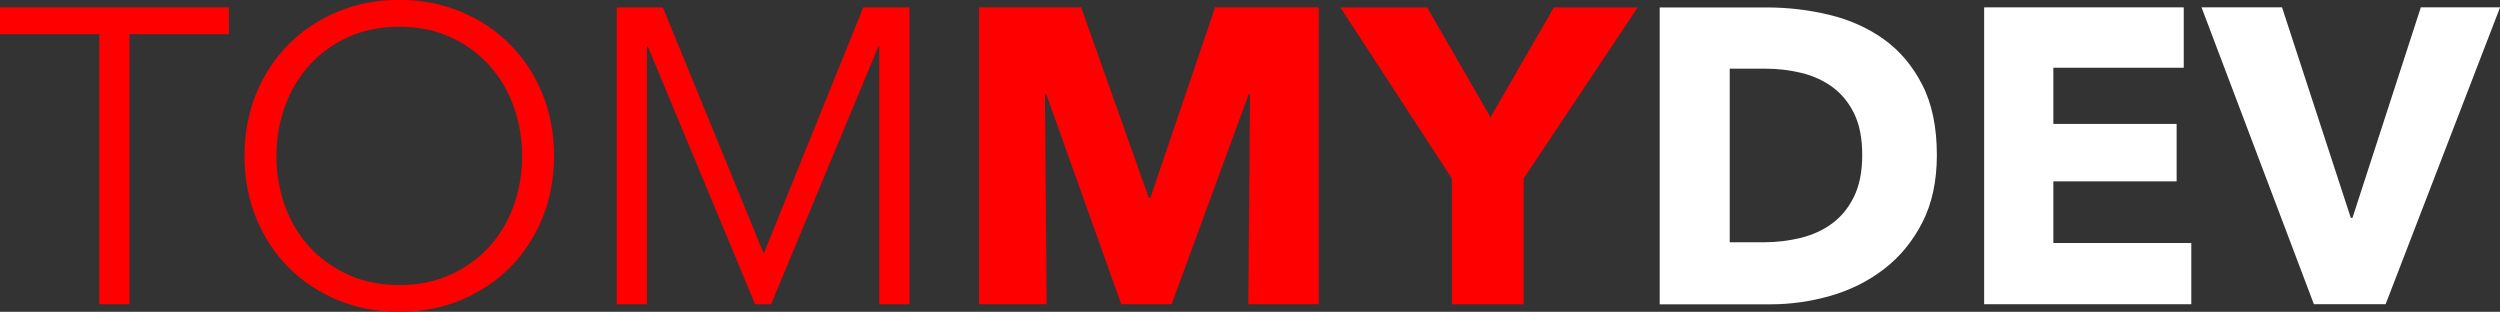 <?xml version="1.0" encoding="UTF-8" standalone="no"?>
<!-- Created with Inkscape (http://www.inkscape.org/) -->

<svg
   xmlns:dc="http://purl.org/dc/elements/1.1/"
   xmlns:cc="http://creativecommons.org/ns#"
   xmlns:rdf="http://www.w3.org/1999/02/22-rdf-syntax-ns#"
   xmlns:svg="http://www.w3.org/2000/svg"
   xmlns="http://www.w3.org/2000/svg"
   xmlns:sodipodi="http://sodipodi.sourceforge.net/DTD/sodipodi-0.dtd"
   xmlns:inkscape="http://www.inkscape.org/namespaces/inkscape"
   width="219.655mm"
   height="27.393mm"
   viewBox="0 0 219.655 27.393"
   version="1.1"
   id="svg988"
   inkscape:version="0.92.4 (5da689c313, 2019-01-14)"
   sodipodi:docname="tom-2.svg">
  <rect x="0" y="0" width="219.655" height="27.393" fill="#333333" stroke="none"/>
  <defs
     id="defs982" />
  <sodipodi:namedview
     id="base"
     pagecolor="#ffffff"
     bordercolor="#666666"
     borderopacity="1.0"
     inkscape:pageopacity="0.0"
     inkscape:pageshadow="2"
     inkscape:zoom="0.35"
     inkscape:cx="55.096199"
     inkscape:cy="-31.091126"
     inkscape:document-units="mm"
     inkscape:current-layer="layer1"
     showgrid="false"
     inkscape:pagecheckerboard="true"
     fit-margin-top="0"
     fit-margin-left="0"
     fit-margin-right="0"
     fit-margin-bottom="0"
     inkscape:window-width="1280"
     inkscape:window-height="939"
     inkscape:window-x="0"
     inkscape:window-y="0"
     inkscape:window-maximized="1" />
  <g
     inkscape:label="Calque 1"
     inkscape:groupmode="layer"
     id="layer1"
     transform="translate(86.393,-113.214)">
    <g
       id="g12"
       transform="matrix(0.353,0,0,-0.353,-75.016,139.944)">
      <path
         d="M 0,0 H -7.515 V 67.212 H -32.25 v 6.68 h 56.985 v -6.68 L 0,67.212 Z"
         style="fill:#ff0000;fill-opacity:1;fill-rule:nonzero;stroke:none"
         id="path14"
         inkscape:connector-curvature="0" />
    </g>
    <g
       id="g24"
       transform="matrix(0.353,0,0,-0.353,-40.517,126.929)">
      <path
         d="m 0,0 c 0,4.307 -0.697,8.405 -2.087,12.296 -1.393,3.889 -3.411,7.31 -6.054,10.262 -2.645,2.952 -5.862,5.296 -9.654,7.033 -3.793,1.737 -8.054,2.606 -12.785,2.606 -4.732,0 -8.993,-0.869 -12.785,-2.606 -3.793,-1.737 -7.01,-4.081 -9.654,-7.033 -2.645,-2.952 -4.662,-6.373 -6.053,-10.262 C -60.464,8.405 -61.159,4.307 -61.159,0 c 0,-4.308 0.695,-8.406 2.087,-12.295 1.391,-3.892 3.408,-7.295 6.053,-10.212 2.644,-2.918 5.861,-5.244 9.654,-6.981 3.792,-1.737 8.053,-2.605 12.785,-2.605 4.731,0 8.992,0.868 12.785,2.605 3.792,1.737 7.009,4.063 9.654,6.981 2.643,2.917 4.661,6.32 6.054,10.212 C -0.697,-8.406 0,-4.308 0,0 m 7.932,0.052 c 0,-5.635 -0.975,-10.82 -2.923,-15.551 -1.948,-4.732 -4.644,-8.818 -8.088,-12.262 -3.444,-3.445 -7.514,-6.142 -12.211,-8.089 -4.696,-1.947 -9.794,-2.922 -15.29,-2.922 -5.497,0 -10.593,0.975 -15.29,2.922 -4.696,1.947 -8.766,4.644 -12.21,8.089 -3.444,3.444 -6.142,7.53 -8.089,12.262 -1.949,4.731 -2.922,9.916 -2.922,15.551 0,5.636 0.973,10.819 2.922,15.551 1.947,4.73 4.645,8.819 8.089,12.263 3.444,3.444 7.514,6.14 12.21,8.089 4.697,1.946 9.793,2.922 15.29,2.922 5.496,0 10.594,-0.976 15.29,-2.922 4.697,-1.949 8.767,-4.645 12.211,-8.089 C 0.365,24.422 3.061,20.333 5.009,15.603 6.957,10.871 7.932,5.688 7.932,0.052"
         style="fill:#ff0000;fill-opacity:1;fill-rule:nonzero;stroke:none"
         id="path26"
         inkscape:connector-curvature="0" />
    </g>
    <g
       id="g28"
       transform="matrix(0.353,0,0,-0.353,-19.31,135.453)">
      <path
         d="M 0,0 H 0.104 L 24.839,61.159 H 36.32 V -12.733 H 28.805 V 51.453 H 28.597 L 1.878,-12.733 h -3.965 l -26.718,64.186 h -0.209 v -64.186 h -7.514 v 73.892 h 11.48 z"
         style="fill:#ff0000;fill-opacity:1;fill-rule:nonzero;stroke:none"
         id="path30"
         inkscape:connector-curvature="0" />
    </g>
    <g
       id="g32"
       transform="matrix(0.353,0,0,-0.353,23.288,139.944)">
      <path
         d="M 0,0 0.418,52.288 H 0.104 L -19.1,0 h -12.523 l -18.682,52.288 h -0.313 L -50.201,0 h -16.803 v 73.892 h 25.393 l 16.824,-47.383 h 0.418 l 16.092,47.383 h 25.81 L 17.533,0 Z"
         style="fill:#ff0000;fill-opacity:1;fill-rule:nonzero;stroke:none"
         id="path34"
         inkscape:connector-curvature="0" />
    </g>
    <g
       id="g36"
       transform="matrix(0.353,0,0,-0.353,47.476,128.899)">
      <path
         d="M 0,0 V -31.31 H -17.847 V 0 l -27.76,42.582 h 21.603 L -8.244,15.237 7.515,42.582 h 20.873 z"
         style="fill:#ff0000;fill-opacity:1;fill-rule:nonzero;stroke:none"
         id="path38"
         inkscape:connector-curvature="0" />
    </g>
    <g
       id="g40"
       transform="matrix(0.353,0,0,-0.353,77.226,126.837)"
       style="fill:#ffffff">
      <path
         d="m 0,0 c 0,4.174 -0.679,7.635 -2.035,10.384 -1.358,2.748 -3.167,4.94 -5.428,6.575 -2.262,1.634 -4.837,2.8 -7.723,3.497 -2.888,0.694 -5.862,1.044 -8.923,1.044 h -8.871 v -43.208 h 8.454 c 3.199,0 6.278,0.365 9.236,1.095 2.956,0.731 5.565,1.931 7.827,3.601 2.261,1.67 4.07,3.896 5.428,6.679 C -0.679,-7.55 0,-4.106 0,0 m 18.577,0 c 0,-6.471 -1.2,-12.055 -3.6,-16.751 -2.401,-4.697 -5.568,-8.558 -9.498,-11.585 -3.932,-3.026 -8.368,-5.254 -13.307,-6.679 -4.941,-1.427 -9.95,-2.14 -15.028,-2.14 h -27.553 v 73.892 h 26.718 c 5.217,0 10.366,-0.61 15.446,-1.826 5.078,-1.219 9.601,-3.236 13.567,-6.054 3.966,-2.818 7.165,-6.593 9.602,-11.324 C 17.358,12.801 18.577,6.957 18.577,0"
         style="fill:#ffffff;fill-opacity:1;fill-rule:nonzero;stroke:none"
         id="path42"
         inkscape:connector-curvature="0" />
    </g>
    <g
       id="g44"
       transform="matrix(0.353,0,0,-0.353,87.939,139.944)"
       style="fill:#ffffff">
      <path
         d="M 0,0 V 73.892 H 49.678 V 58.863 H 17.22 V 44.878 H 47.904 V 30.58 H 17.22 V 15.237 H 51.557 V 0 Z"
         style="fill:#ffffff;fill-opacity:1;fill-rule:nonzero;stroke:none"
         id="path46"
         inkscape:connector-curvature="0" />
    </g>
    <g
       id="g48"
       transform="matrix(0.353,0,0,-0.353,123.211,139.944)"
       style="fill:#ffffff">
      <path
         d="m 0,0 h -17.847 l -27.97,73.892 h 20.038 L -8.663,21.5 h 0.418 L 8.767,73.892 h 19.724 z"
         style="fill:#ffffff;fill-opacity:1;fill-rule:nonzero;stroke:none"
         id="path50"
         inkscape:connector-curvature="0" />
    </g>
  </g>
</svg>
